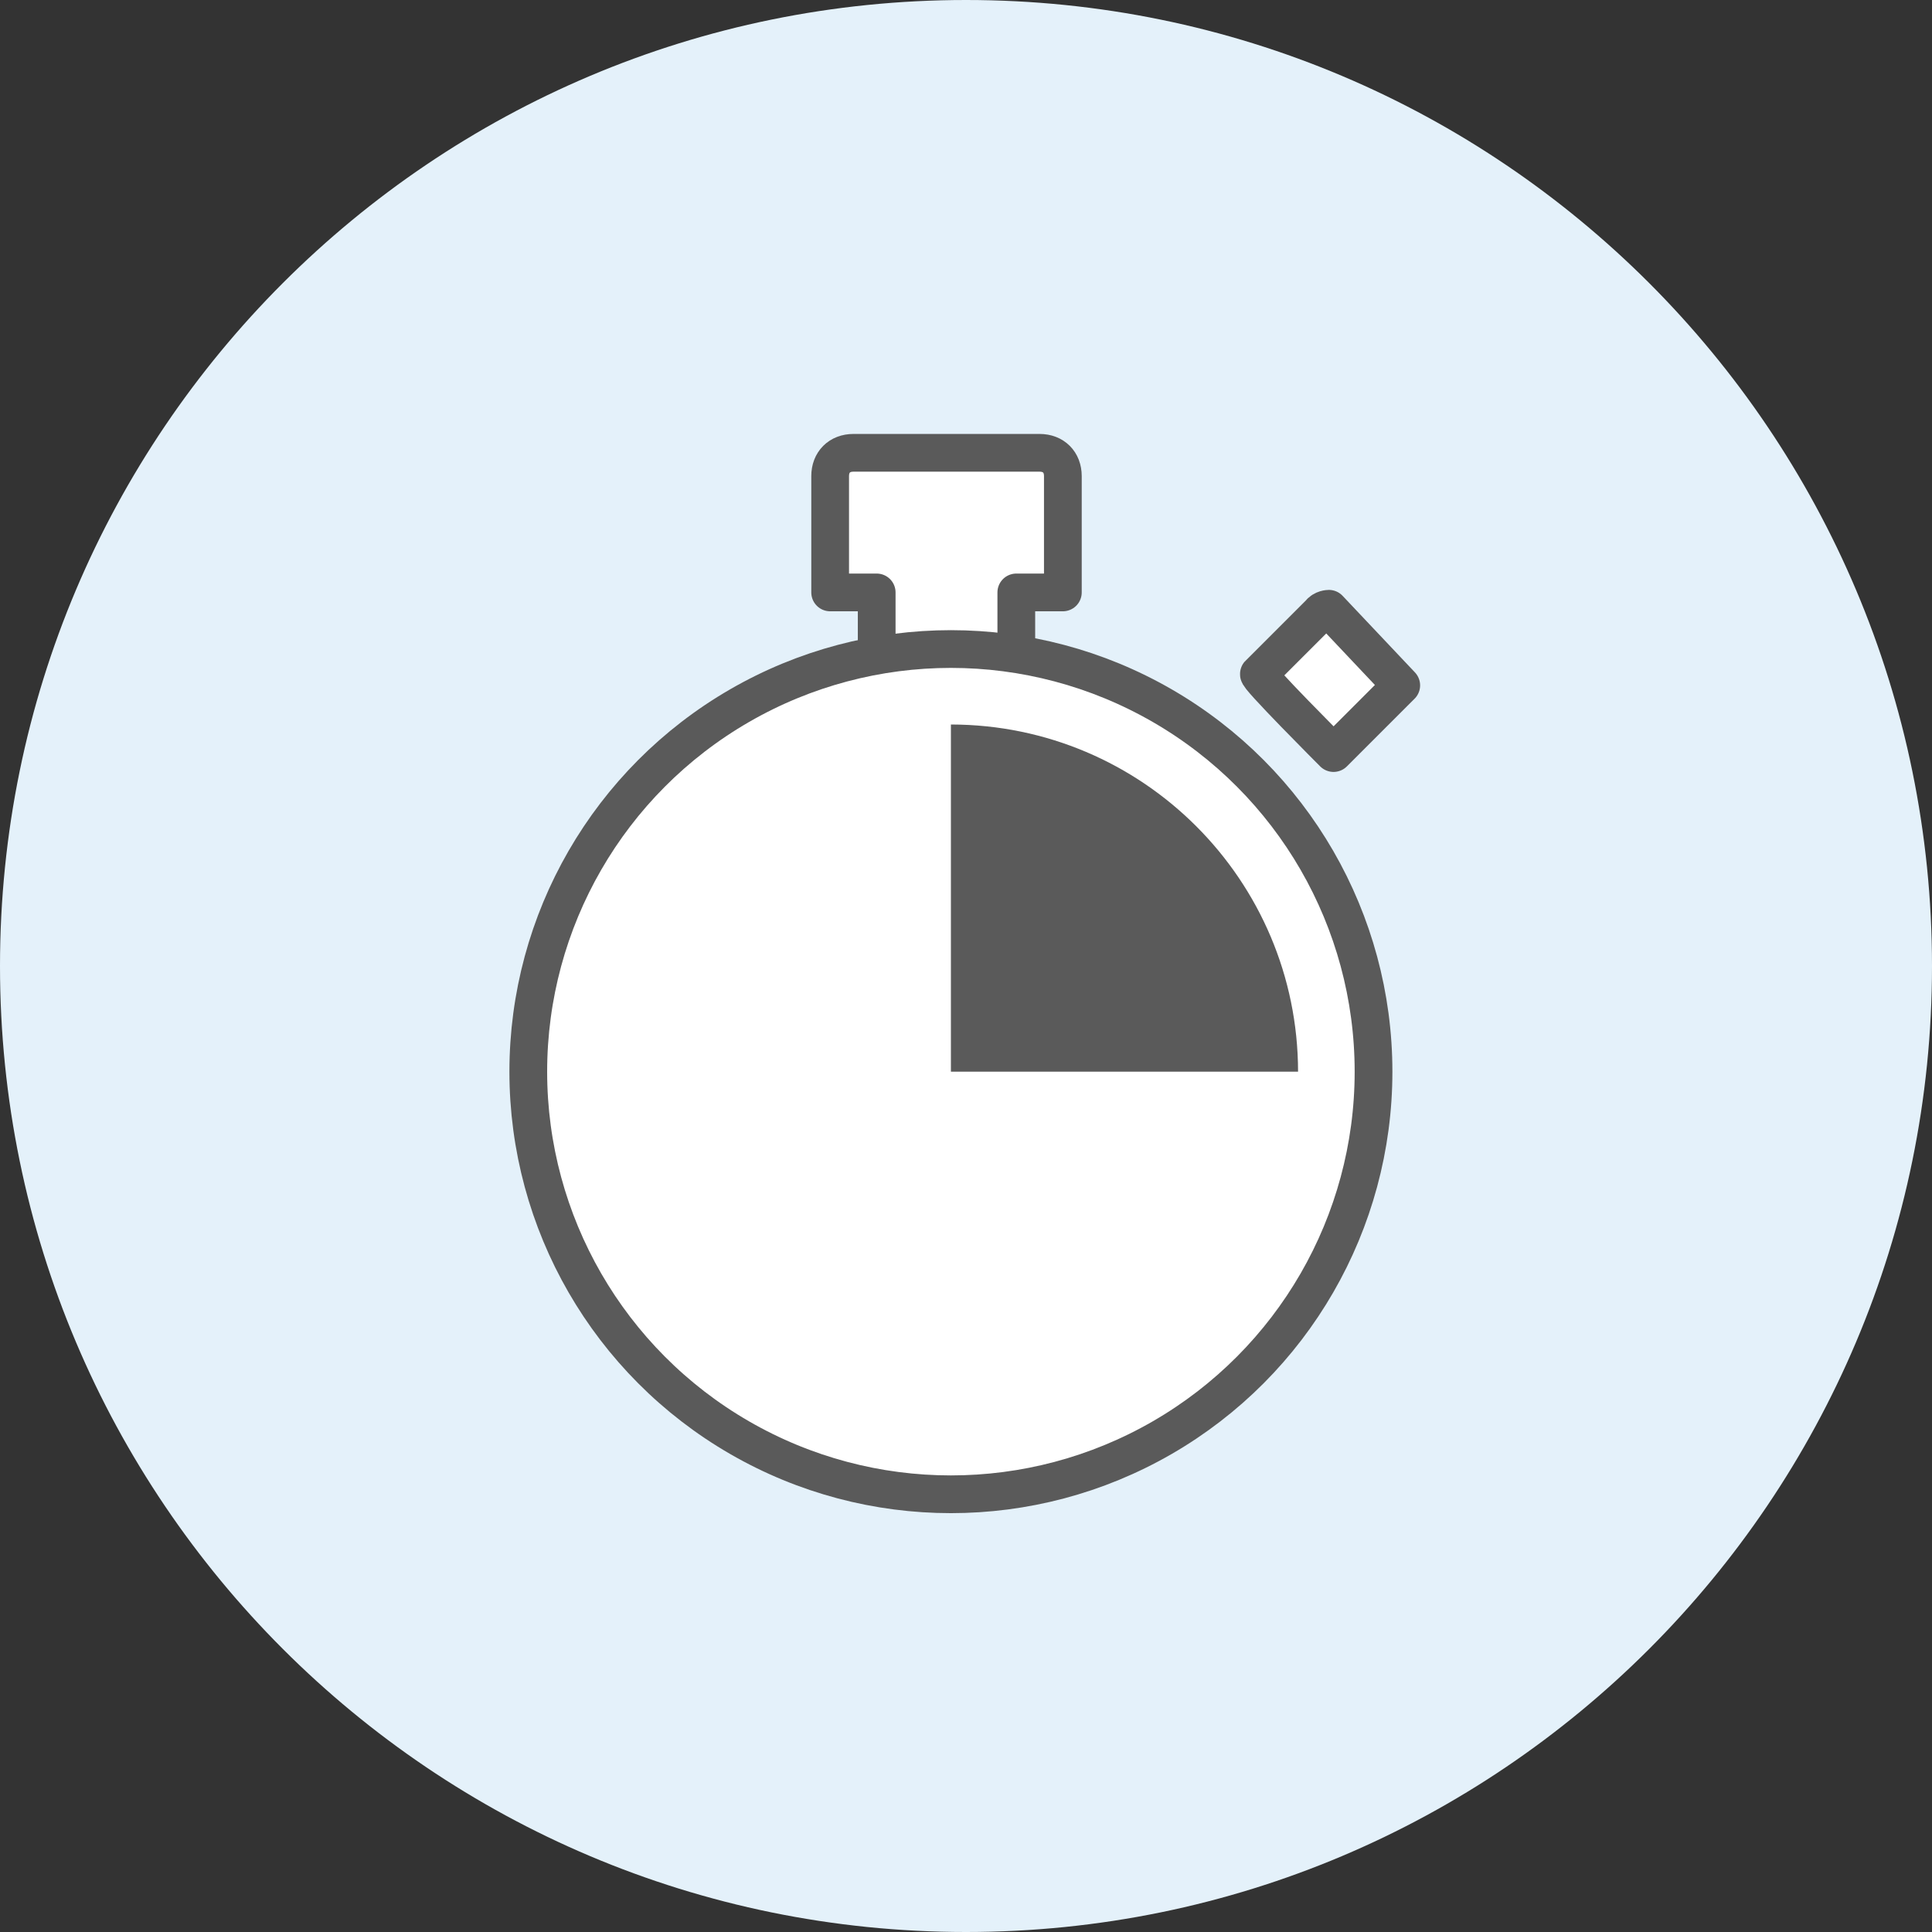 <svg width="128" height="128" viewBox="0 0 128 128" xmlns="http://www.w3.org/2000/svg"><rect x="0" y="0" width="128" height="128" fill="#333333" stroke="none"/><g fill="none" fill-rule="evenodd"><path d="M128 64.003C128 99.343 99.35 128 64.003 128S0 99.344 0 64.003C0 28.656 28.656 0 64.003 0 99.349 0 128 28.656 128 64.003z" fill="#E4F1FA"/><g transform="translate(35 30)"><path d="M53.35 19.892l4.008-4.009.478-.475-4.794-5.075s-.397 0-.617.309l-4.008 4.008c-.309 0 4.933 5.242 4.933 5.242zM32.333 14.183V9.25h3.084V1.542C35.417.617 34.8 0 33.875 0H21.542C20.617 0 20 .617 20 1.542V9.25h3.083v4.933" stroke="#5A5A5A" stroke-width="2.5" fill="#FFF" stroke-linecap="round" stroke-linejoin="round"/><circle stroke="#5A5A5A" stroke-width="2.5" fill="#FFF" stroke-linecap="round" stroke-linejoin="round" cx="28" cy="41" r="28"/><path d="M28 18v23h23c-.014-12.697-10.303-22.986-23-23z" fill="#5A5A5A"/></g></g></svg>